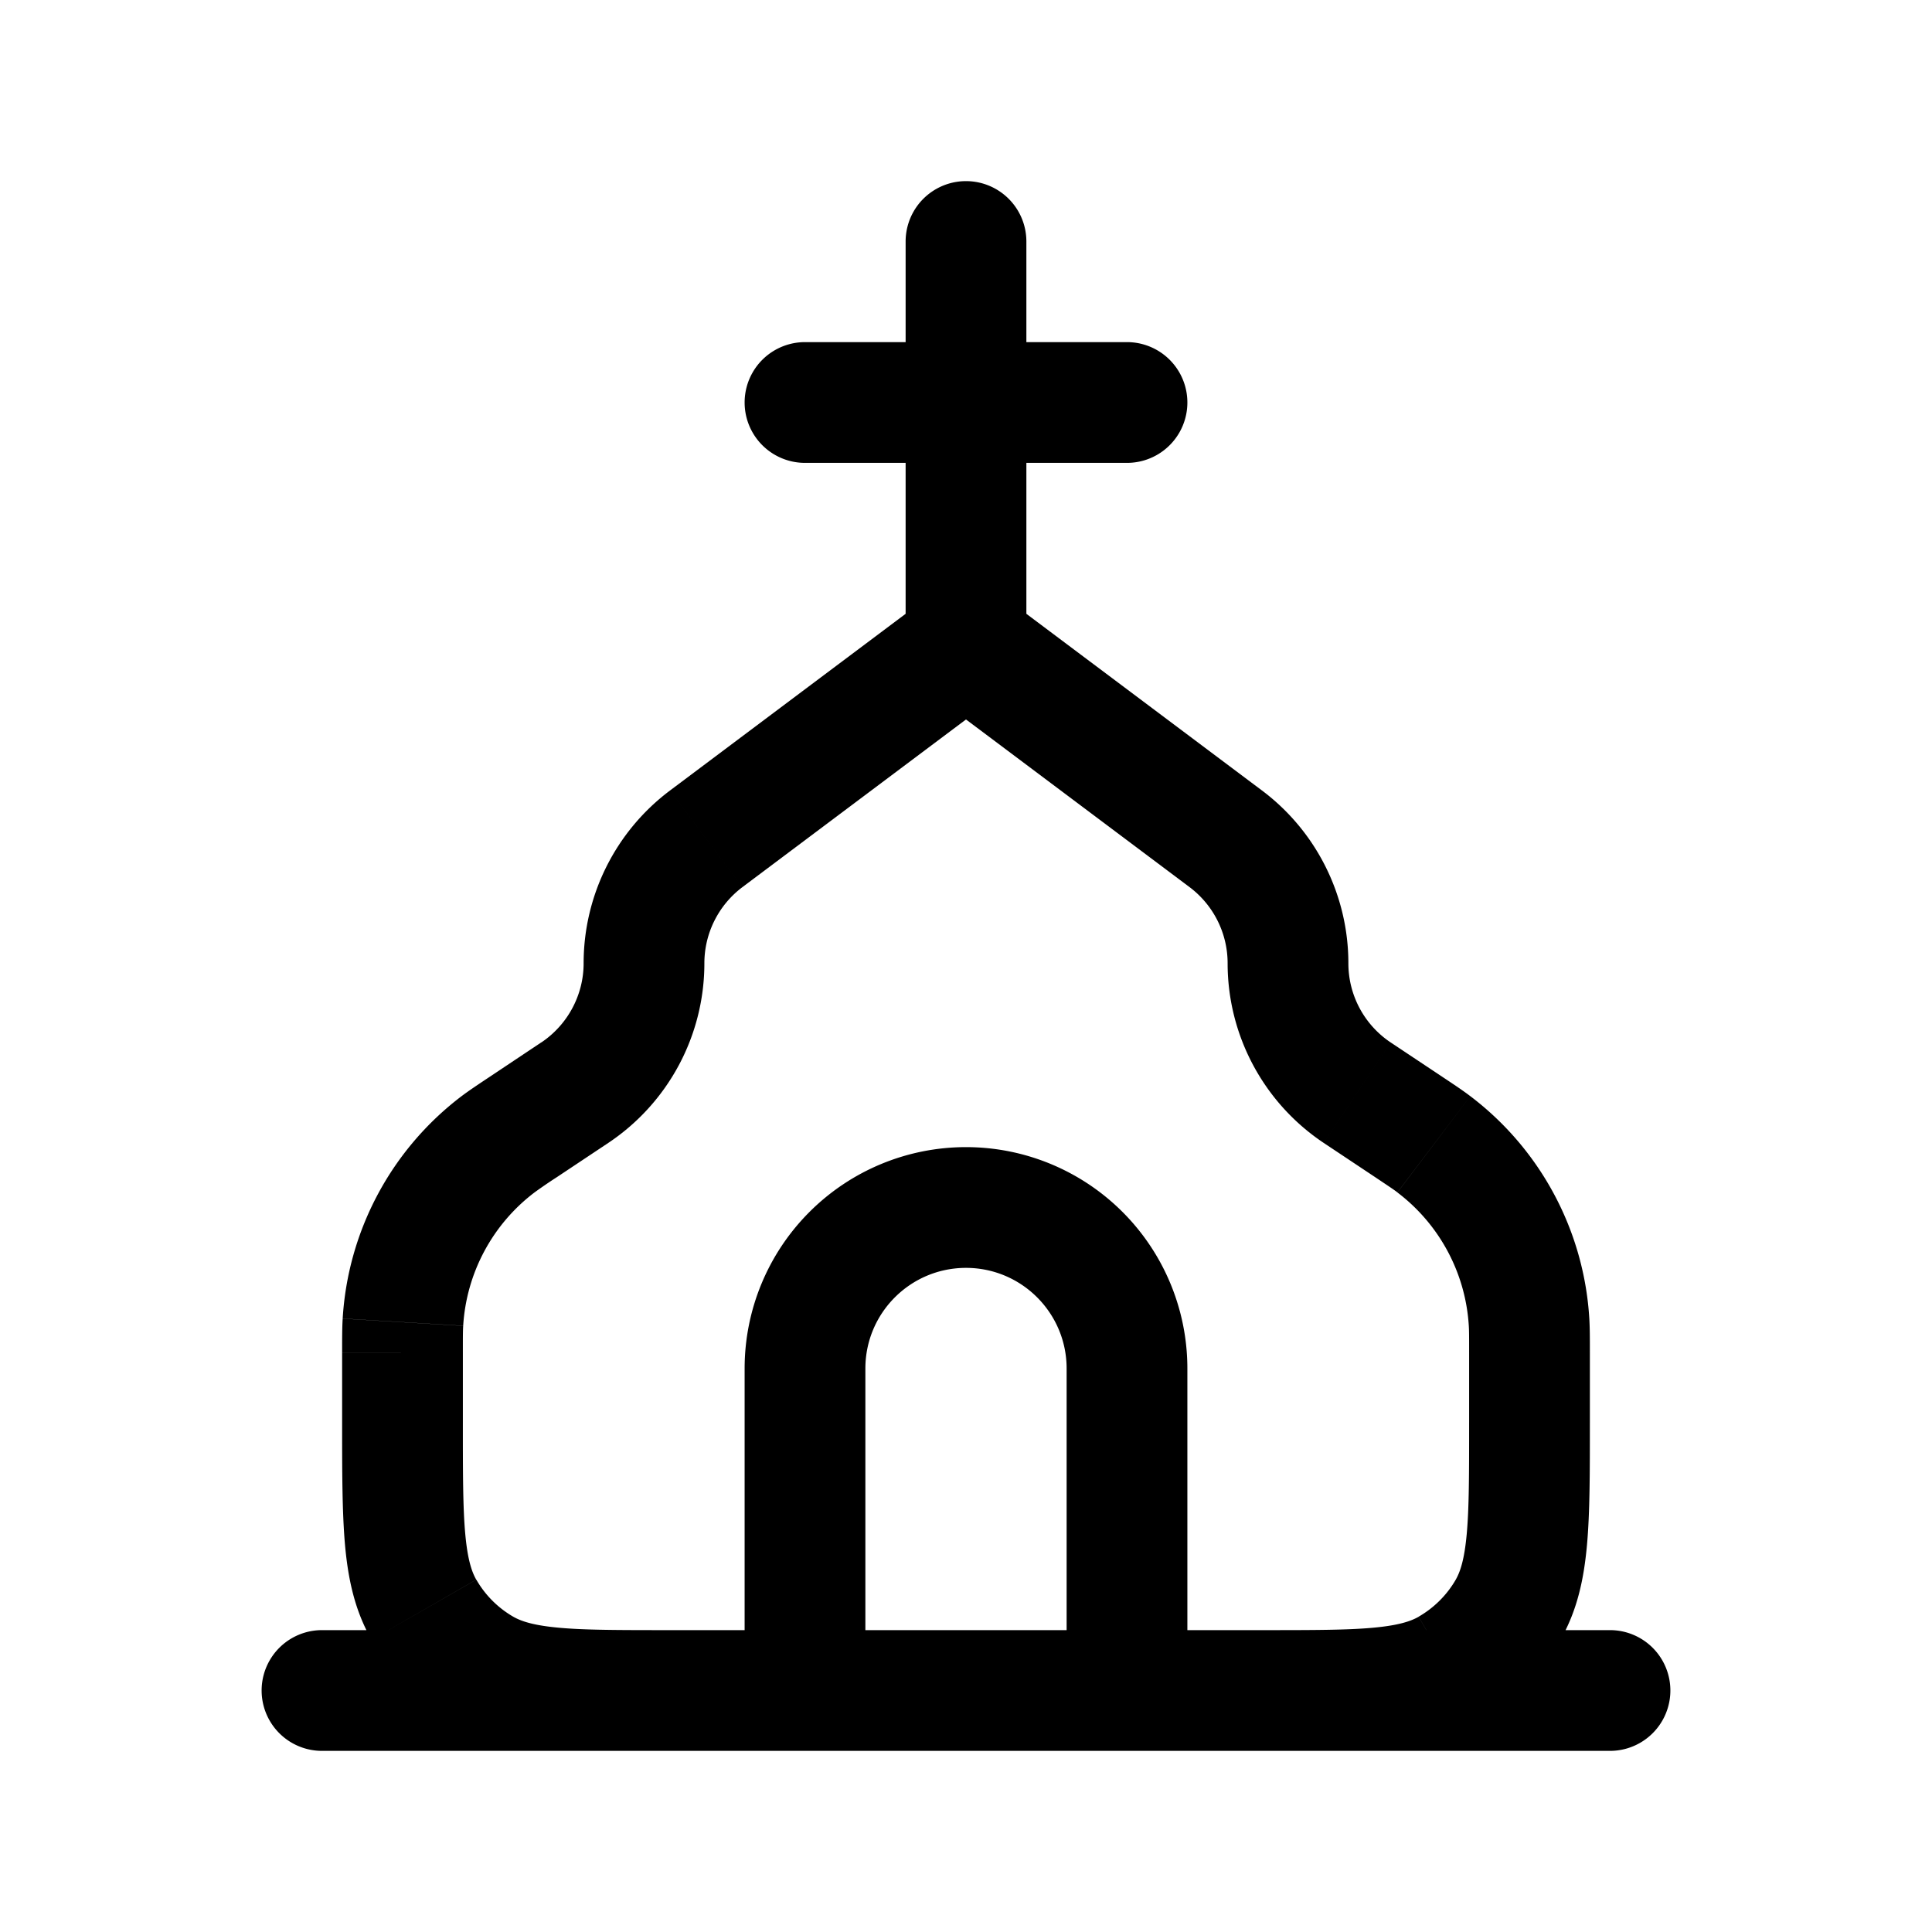 <svg xmlns="http://www.w3.org/2000/svg" width="24" height="24" viewbox="0 0 24 24" fill="none">
    <path fill="currentColor" d="M10 4.25a.75.75 0 0 0 0 1.5zm4 1.5a.75.75 0 0 0 0-1.5zM12.75 3a.75.75 0 0 0-1.5 0zM4 20.25a.75.75 0 0 0 0 1.5zm16 1.5a.75.75 0 0 0 0-1.5zM5.266 19.997l.65-.374zm.737.737.374-.65zM6.5 14l-.416-.624zm-.312.214.453.598zm-1.183 2.21.75.046zm13.73 3.573.65.373zm-.738.737-.374-.65zM17.5 14l-.416.624zm.312.214-.453.598zm1.182 2.21.75-.045zm-3.767-6.004-.45.6zm-6.004.6L12.45 8.6l-.9-1.2-3.227 2.42zM11.55 8.6l3.227 2.42.9-1.2L12.45 7.4zm4.894 5.598.64.426.832-1.248-.64-.426zm1.806 2.605v.869h1.5v-.87zM6.724 12.949l-.64.427.832 1.248.64-.426zM4.25 16.804v.869h1.5v-.87zM10 5.75h4v-1.5h-4zM11.25 3v5h1.5V3zM4 21.75h16v-1.5H4zM13.25 17v4h1.5v-4zm-2.5 4v-4h-1.5v4zm-2.422.75h7.344v-1.5H8.328zm3.672-6c.69 0 1.25.56 1.25 1.25h1.5A2.75 2.75 0 0 0 12 14.25zm-7.75 1.922c0 .607 0 1.112.036 1.521.038.42.12.813.33 1.177l1.3-.747c-.056-.099-.107-.248-.136-.564-.03-.327-.03-.753-.03-1.387zm4.078 2.578c-.634 0-1.06 0-1.387-.03-.316-.029-.465-.08-.564-.136l-.747 1.3c.364.21.756.292 1.176.33.41.037.915.036 1.522.036zm-3.712.12a2.75 2.75 0 0 0 1.014 1.014l.747-1.3a1.25 1.25 0 0 1-.46-.461zm1.468-6.994c-.152.101-.254.169-.349.24l.906 1.196a6.07 6.07 0 0 1 .275-.188zm-.334 3.427c0-.201 0-.27.004-.333l-1.497-.09c-.007.118-.007.24-.007.423zm-.015-3.187a3.75 3.75 0 0 0-1.478 2.763l1.497.09a2.25 2.25 0 0 1 .887-1.657zm12.515 4.056c0 .634 0 1.06-.03 1.387-.029.316-.08.465-.136.564l1.3.747c.21-.364.292-.757.33-1.177.037-.41.036-.914.036-1.521zm-2.578 4.078c.607 0 1.112 0 1.521-.036.42-.038.813-.12 1.177-.33l-.747-1.3c-.099.056-.248.107-.564.136-.327.03-.753.03-1.387.03zm2.412-2.127c-.11.191-.27.35-.461.46l.747 1.301a2.75 2.75 0 0 0 1.014-1.014zM12 14.25A2.75 2.75 0 0 0 9.25 17h1.5c0-.69.56-1.25 1.25-1.25zm-3.25-2.284c0-.372.175-.722.473-.946l-.9-1.2a2.682 2.682 0 0 0-1.073 2.146zm-1.5 0c0 .395-.198.764-.526.984l.832 1.248a2.682 2.682 0 0 0 1.194-2.232zm8 0c0 .897.448 1.734 1.194 2.232l.832-1.248a1.182 1.182 0 0 1-.526-.984zm1.834 2.658c.167.112.225.15.275.188l.906-1.195c-.095-.072-.197-.14-.349-.241zm2.666 2.179c0-.183 0-.305-.007-.424l-1.497.09c.004.063.004.133.004.334zm-2.391-1.99a2.25 2.25 0 0 1 .887 1.657l1.497-.09a3.75 3.75 0 0 0-1.478-2.763zm-.609-2.847c0-.844-.398-1.64-1.073-2.146l-.9 1.2c.298.224.473.574.473.946z"/>
</svg>